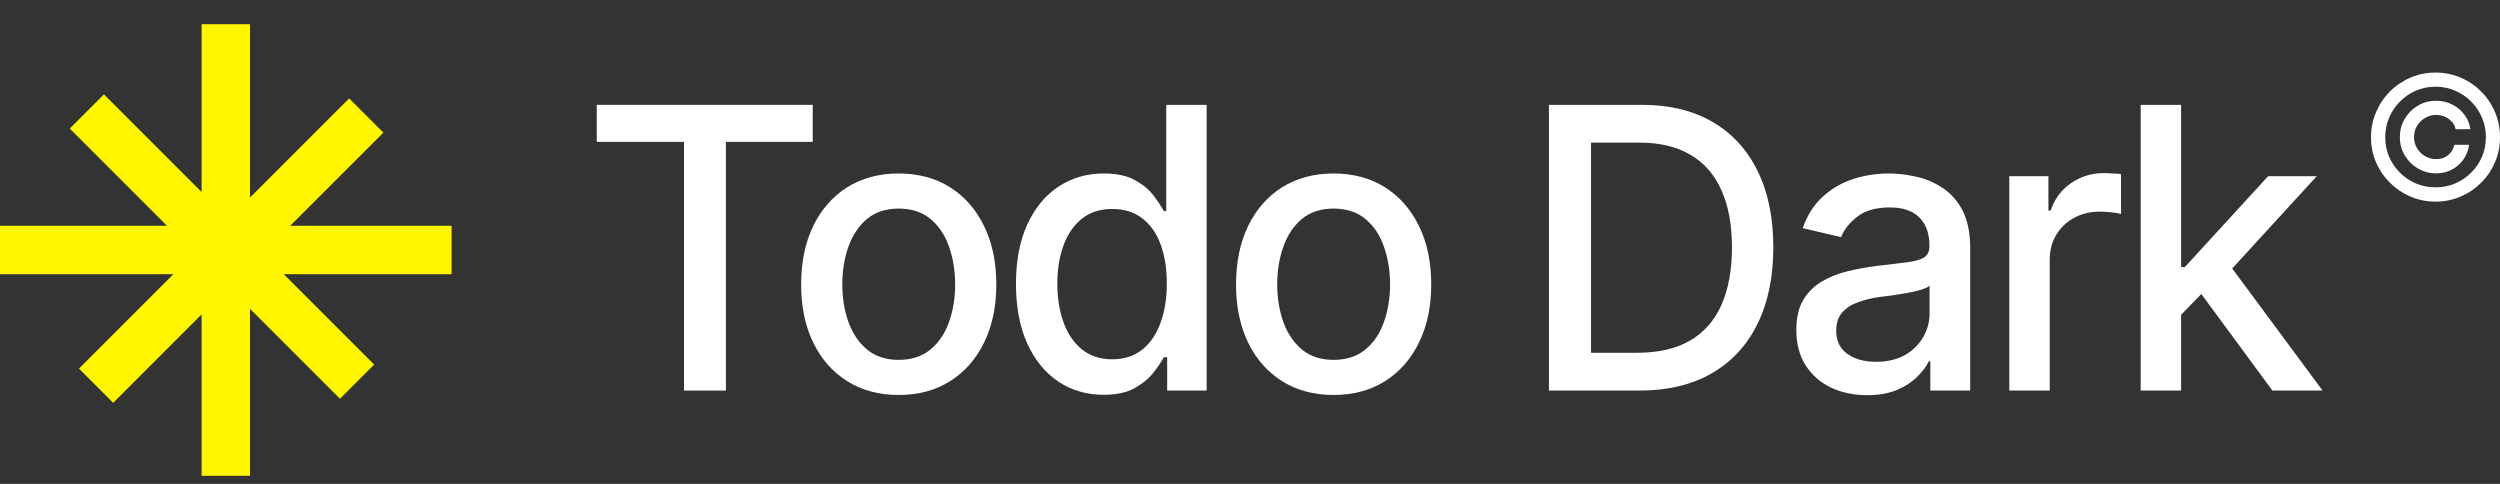 <svg width="155" height="30" viewBox="0 0 155 30" fill="none" xmlns="http://www.w3.org/2000/svg">
<rect x="0" y="0" width="155" height="30" fill="#333333" stroke="none"/>
<path d="M148.792 8.5C148.792 8.083 148.892 7.705 149.094 7.365C149.295 7.024 149.566 6.753 149.906 6.552C150.25 6.347 150.628 6.247 151.042 6.25C151.403 6.247 151.734 6.323 152.036 6.479C152.342 6.632 152.594 6.842 152.792 7.109C152.993 7.373 153.118 7.674 153.167 8.01H152.25C152.198 7.753 152.056 7.542 151.823 7.375C151.594 7.208 151.333 7.125 151.042 7.125C150.792 7.125 150.562 7.188 150.354 7.312C150.146 7.434 149.979 7.599 149.854 7.807C149.733 8.016 149.67 8.247 149.667 8.5C149.67 8.75 149.733 8.979 149.854 9.188C149.979 9.396 150.146 9.561 150.354 9.682C150.562 9.804 150.792 9.865 151.042 9.865C151.333 9.868 151.58 9.786 151.781 9.62C151.986 9.453 152.115 9.24 152.167 8.979H153.083C153.038 9.316 152.922 9.618 152.734 9.885C152.547 10.149 152.307 10.359 152.016 10.516C151.727 10.668 151.403 10.746 151.042 10.75C150.628 10.746 150.25 10.644 149.906 10.443C149.566 10.241 149.295 9.97 149.094 9.63C148.892 9.29 148.792 8.913 148.792 8.5ZM151 12.5C150.451 12.5 149.934 12.396 149.448 12.188C148.965 11.979 148.54 11.693 148.172 11.328C147.804 10.96 147.516 10.535 147.307 10.052C147.102 9.569 147 9.052 147 8.5C147.003 7.948 147.109 7.431 147.318 6.948C147.526 6.462 147.812 6.036 148.177 5.672C148.545 5.304 148.97 5.017 149.453 4.812C149.936 4.604 150.451 4.5 151 4.5C151.556 4.5 152.075 4.604 152.557 4.812C153.04 5.017 153.463 5.304 153.828 5.672C154.196 6.036 154.483 6.462 154.687 6.948C154.896 7.431 155 7.948 155 8.5C155.003 9.052 154.901 9.569 154.693 10.052C154.488 10.535 154.201 10.96 153.833 11.328C153.469 11.693 153.043 11.979 152.557 12.188C152.075 12.396 151.556 12.5 151 12.5ZM151 11.615C151.434 11.615 151.84 11.535 152.219 11.375C152.597 11.212 152.929 10.988 153.213 10.703C153.502 10.418 153.726 10.088 153.885 9.714C154.045 9.335 154.125 8.931 154.125 8.5C154.125 8.066 154.043 7.661 153.88 7.286C153.717 6.908 153.493 6.576 153.208 6.292C152.924 6.003 152.592 5.78 152.213 5.62C151.838 5.457 151.434 5.375 151 5.375C150.573 5.375 150.17 5.457 149.792 5.62C149.417 5.78 149.087 6.003 148.802 6.292C148.517 6.576 148.293 6.908 148.13 7.286C147.967 7.665 147.885 8.069 147.885 8.5C147.882 8.927 147.96 9.33 148.12 9.708C148.283 10.083 148.507 10.415 148.792 10.703C149.08 10.988 149.411 11.212 149.786 11.375C150.165 11.535 150.569 11.615 151 11.615Z" fill="white"/>
<path fill-rule="evenodd" clip-rule="evenodd" d="M15.5 12.251L15.5 1.5H12.5L12.5 11.906L6.445 5.851L4.324 7.972L10.352 14H0V17H10.751L4.896 22.854L7.018 24.976L12.5 19.493L12.5 29.5H15.5L15.5 19.148L21.077 24.725L23.198 22.604L17.594 17H28V14H17.993L23.771 8.223L21.649 6.101L15.5 12.251Z" fill="#FFF600"/>
<path d="M37 8.795V6.5H50.389V8.795H45.006V24.215H42.407V8.795H37Z" fill="white"/>
<path d="M55.715 24.488C54.501 24.488 53.437 24.203 52.524 23.632C51.619 23.061 50.916 22.261 50.413 21.23C49.918 20.2 49.67 19.003 49.67 17.64C49.67 16.261 49.918 15.056 50.413 14.026C50.916 12.988 51.619 12.183 52.524 11.612C53.437 11.042 54.501 10.756 55.715 10.756C56.937 10.756 58.001 11.042 58.906 11.612C59.811 12.183 60.515 12.988 61.018 14.026C61.52 15.056 61.772 16.261 61.772 17.64C61.772 19.003 61.52 20.2 61.018 21.23C60.515 22.261 59.811 23.061 58.906 23.632C58.001 24.203 56.937 24.488 55.715 24.488ZM55.715 22.312C56.512 22.312 57.169 22.098 57.688 21.67C58.206 21.242 58.589 20.676 58.836 19.97C59.092 19.257 59.219 18.48 59.219 17.64C59.219 16.784 59.092 15.999 58.836 15.286C58.589 14.573 58.206 14.002 57.688 13.574C57.169 13.146 56.512 12.932 55.715 12.932C54.926 12.932 54.273 13.146 53.754 13.574C53.244 14.002 52.861 14.573 52.606 15.286C52.35 15.999 52.223 16.784 52.223 17.64C52.223 18.48 52.35 19.257 52.606 19.97C52.861 20.676 53.244 21.242 53.754 21.67C54.273 22.098 54.926 22.312 55.715 22.312Z" fill="white"/>
<path d="M68.42 24.476C67.368 24.476 66.432 24.203 65.612 23.656C64.792 23.101 64.15 22.312 63.686 21.29C63.222 20.26 62.99 19.031 62.99 17.604C62.99 16.162 63.226 14.929 63.698 13.907C64.17 12.884 64.816 12.104 65.635 11.565C66.455 11.026 67.384 10.756 68.42 10.756C69.232 10.756 69.882 10.895 70.369 11.172C70.864 11.442 71.247 11.759 71.518 12.123C71.796 12.488 72.009 12.809 72.156 13.086H72.307V6.5H74.813V24.215H72.365V22.146H72.156C72.009 22.423 71.793 22.744 71.506 23.109C71.22 23.474 70.83 23.795 70.335 24.072C69.847 24.341 69.209 24.476 68.42 24.476ZM68.965 22.277C69.692 22.277 70.308 22.079 70.81 21.682C71.313 21.286 71.692 20.735 71.947 20.03C72.21 19.324 72.342 18.508 72.342 17.581C72.342 16.653 72.214 15.845 71.959 15.155C71.704 14.458 71.325 13.919 70.822 13.538C70.319 13.15 69.7 12.956 68.965 12.956C68.207 12.956 67.577 13.158 67.074 13.562C66.571 13.966 66.192 14.517 65.937 15.215C65.682 15.912 65.554 16.701 65.554 17.581C65.554 18.468 65.682 19.269 65.937 19.982C66.192 20.688 66.571 21.246 67.074 21.659C67.585 22.071 68.215 22.277 68.965 22.277Z" fill="white"/>
<path d="M82.68 24.488C81.465 24.488 80.402 24.203 79.489 23.632C78.584 23.061 77.88 22.261 77.377 21.23C76.882 20.2 76.635 19.003 76.635 17.64C76.635 16.261 76.882 15.056 77.377 14.026C77.88 12.988 78.584 12.183 79.489 11.612C80.402 11.042 81.465 10.756 82.68 10.756C83.902 10.756 84.966 11.042 85.871 11.612C86.775 12.183 87.479 12.988 87.982 14.026C88.485 15.056 88.736 16.261 88.736 17.64C88.736 19.003 88.485 20.2 87.982 21.23C87.479 22.261 86.775 23.061 85.871 23.632C84.966 24.203 83.902 24.488 82.68 24.488ZM82.68 22.312C83.477 22.312 84.134 22.098 84.652 21.67C85.171 21.242 85.553 20.676 85.801 19.97C86.056 19.257 86.184 18.48 86.184 17.64C86.184 16.784 86.056 15.999 85.801 15.286C85.553 14.573 85.171 14.002 84.652 13.574C84.134 13.146 83.477 12.932 82.68 12.932C81.891 12.932 81.237 13.146 80.719 13.574C80.208 14.002 79.826 14.573 79.57 15.286C79.315 15.999 79.187 16.784 79.187 17.64C79.187 18.48 79.315 19.257 79.57 19.97C79.826 20.676 80.208 21.242 80.719 21.67C81.237 22.098 81.891 22.312 82.68 22.312Z" fill="white"/>
<path d="M101.639 24.215H97.369V21.872H101.488C102.803 21.872 103.897 21.623 104.771 21.123C105.645 20.616 106.299 19.875 106.732 18.9C107.165 17.917 107.382 16.729 107.382 15.334C107.382 13.947 107.165 12.77 106.732 11.803C106.307 10.835 105.669 10.102 104.818 9.603C103.967 9.096 102.911 8.842 101.65 8.842H97.276V6.5H101.813C103.507 6.5 104.961 6.853 106.175 7.558C107.39 8.264 108.322 9.278 108.971 10.602C109.621 11.917 109.946 13.495 109.946 15.334C109.946 17.18 109.617 18.765 108.96 20.089C108.31 21.413 107.366 22.431 106.129 23.145C104.891 23.858 103.394 24.215 101.639 24.215ZM98.645 6.5V24.215H96.034V6.5H98.645Z" fill="white"/>
<path d="M115.759 24.5C114.939 24.5 114.197 24.345 113.531 24.036C112.866 23.719 112.34 23.26 111.953 22.657C111.567 22.055 111.373 21.322 111.373 20.458C111.373 19.705 111.512 19.09 111.791 18.615C112.077 18.131 112.46 17.747 112.94 17.462C113.419 17.176 113.953 16.962 114.541 16.82C115.129 16.677 115.732 16.566 116.351 16.487C117.132 16.4 117.762 16.324 118.242 16.261C118.722 16.198 119.07 16.098 119.286 15.964C119.511 15.821 119.623 15.595 119.623 15.286V15.227C119.623 14.474 119.414 13.891 118.996 13.479C118.586 13.067 117.975 12.861 117.163 12.861C116.32 12.861 115.651 13.051 115.156 13.431C114.668 13.804 114.332 14.228 114.146 14.703L111.768 14.145C112.054 13.336 112.468 12.686 113.009 12.195C113.558 11.695 114.185 11.331 114.889 11.101C115.6 10.871 116.343 10.756 117.117 10.756C117.635 10.756 118.184 10.82 118.764 10.947C119.344 11.065 119.89 11.291 120.4 11.624C120.918 11.949 121.34 12.417 121.665 13.027C121.99 13.637 122.152 14.426 122.152 15.393V24.215H119.681V22.396H119.588C119.433 22.721 119.19 23.046 118.857 23.37C118.532 23.695 118.114 23.965 117.604 24.179C117.093 24.393 116.478 24.5 115.759 24.5ZM116.304 22.431C117.008 22.431 117.608 22.293 118.103 22.015C118.598 21.73 118.977 21.357 119.24 20.898C119.503 20.438 119.634 19.951 119.634 19.435V17.711C119.542 17.799 119.367 17.882 119.112 17.961C118.857 18.04 118.567 18.108 118.242 18.163C117.917 18.219 117.6 18.27 117.291 18.318C116.981 18.357 116.722 18.389 116.513 18.413C116.026 18.484 115.581 18.595 115.179 18.746C114.777 18.888 114.452 19.102 114.204 19.388C113.965 19.665 113.845 20.034 113.845 20.493C113.845 21.135 114.077 21.619 114.541 21.944C115.005 22.269 115.593 22.431 116.304 22.431Z" fill="white"/>
<path d="M124.577 24.215V10.923H127.002V13.051H127.141C127.381 12.338 127.799 11.775 128.394 11.363C128.998 10.943 129.678 10.732 130.436 10.732C130.591 10.732 130.773 10.74 130.982 10.756C131.198 10.764 131.372 10.776 131.504 10.792V13.265C131.403 13.233 131.222 13.201 130.959 13.17C130.703 13.138 130.444 13.122 130.181 13.122C129.586 13.122 129.052 13.253 128.58 13.514C128.116 13.768 127.749 14.121 127.478 14.573C127.215 15.017 127.083 15.532 127.083 16.118V24.215H124.577Z" fill="white"/>
<path d="M135.043 19.709L135.008 16.558H135.46L140.624 10.923H143.64L137.758 17.343H137.34L135.043 19.709ZM132.722 24.215V6.5H135.228V24.215H132.722ZM140.89 24.215L136.249 17.913L137.99 16.095L144 24.215H140.89Z" fill="white"/>
</svg>
